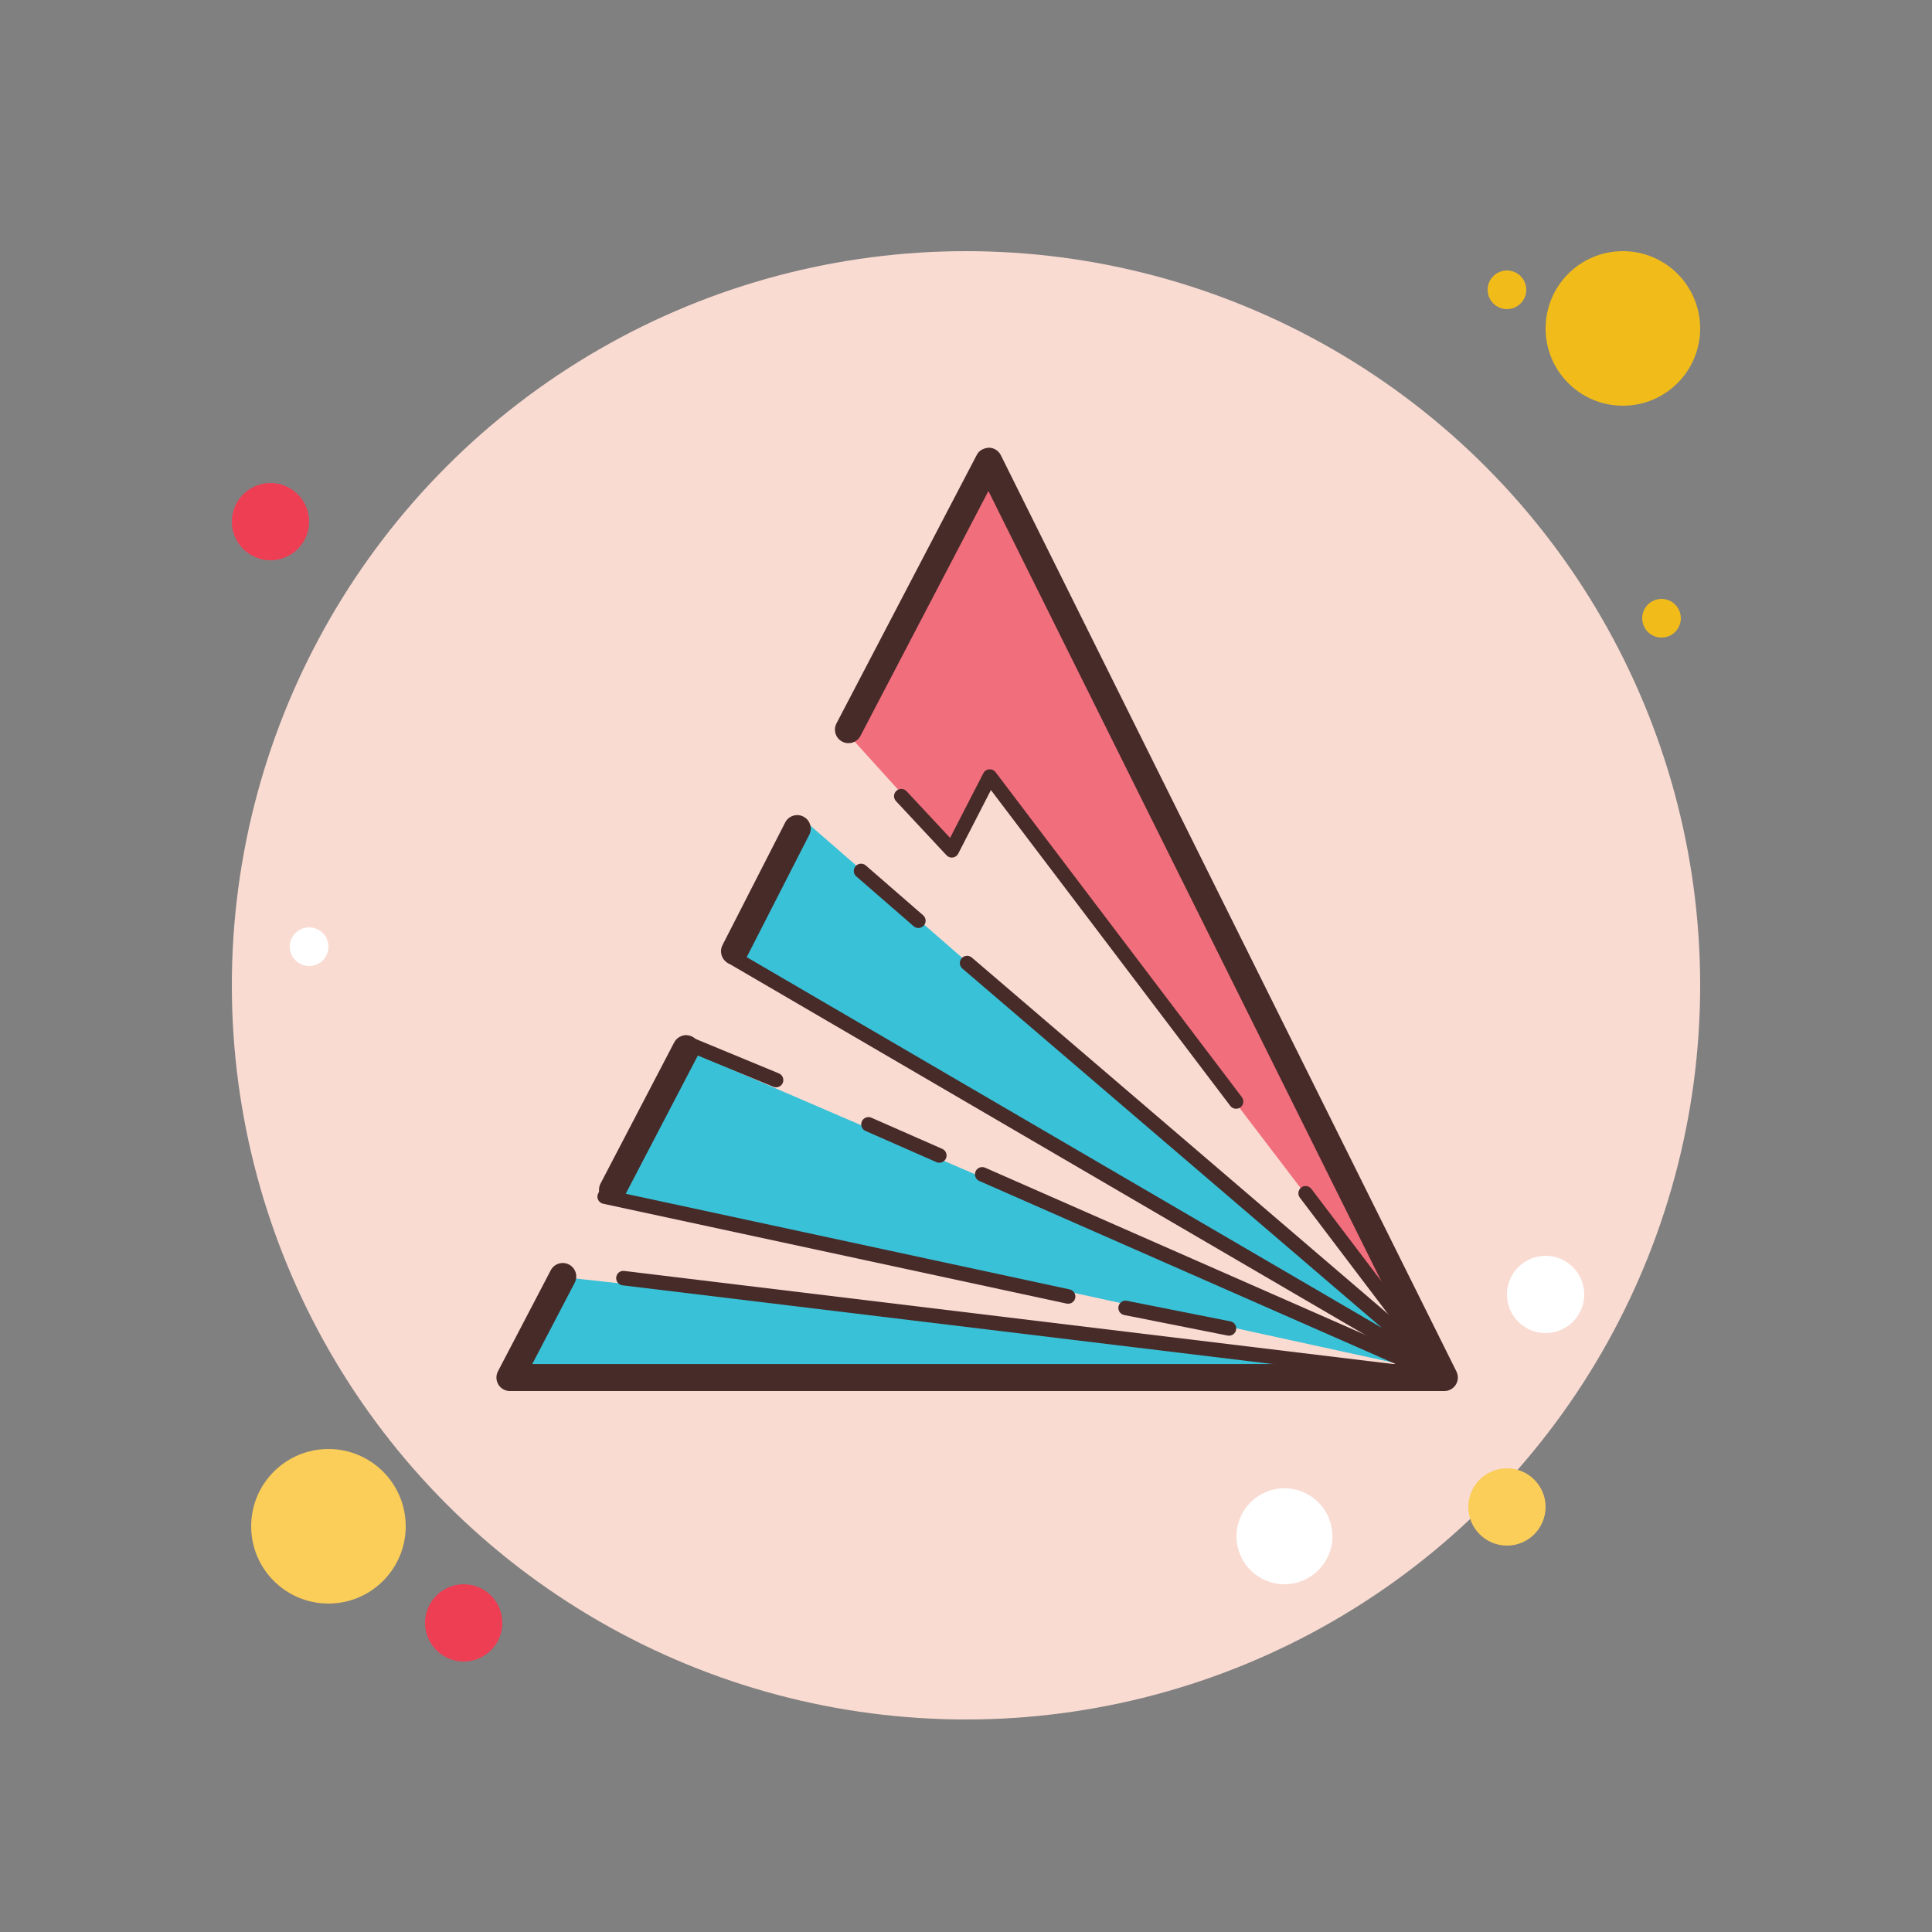 <svg xmlns="http://www.w3.org/2000/svg"  viewBox="0 0 100 100" width="100px" height="100px" baseProfile="basic"><rect x="0" y="0" width="100" height="100" fill="#808080" stroke="none"/><circle cx="78" cy="15" r="1" fill="#f1bc19"/><circle cx="50" cy="51" r="38" fill="#f9dbd2"/><circle cx="84" cy="17" r="4" fill="#f1bc19"/><circle cx="14" cy="27" r="2" fill="#ee3e54"/><circle cx="78" cy="78" r="2" fill="#fbcd59"/><circle cx="17" cy="79" r="4" fill="#fbcd59"/><circle cx="24" cy="84" r="2" fill="#ee3e54"/><circle cx="66.483" cy="79.517" r="2.483" fill="#fff"/><circle cx="16" cy="49" r="1" fill="#fff"/><circle cx="86" cy="32" r="1" fill="#f1bc19"/><circle cx="80" cy="67" r="2" fill="#fff"/><g><polygon fill="#f16e7c" points="43.883,37.997 49.245,43.918 51.177,40.315 74.283,70.628 51.203,24.145"/><polygon fill="#39c1d7" points="74.283,70.888 41.68,42.502 38.076,49.484"/><polygon fill="#39c1d7" points="31.795,61.719 35.398,54.287 74.097,70.962"/><polygon fill="#39c1d7" points="29.205,66.111 26.615,71.178 74.208,71.073"/><path fill="#472b29" d="M74.808,71.676c-0.113,0-0.226-0.052-0.299-0.148L67.28,61.99c-0.125-0.165-0.093-0.4,0.072-0.525 c0.164-0.125,0.4-0.093,0.525,0.072l4.804,6.338L51.169,24.701l-6.875,13.221c-0.097,0.185-0.324,0.256-0.506,0.16 c-0.184-0.095-0.256-0.322-0.16-0.505l7.215-13.875c0.064-0.125,0.193-0.202,0.333-0.202c0.001,0,0.002,0,0.003,0 c0.142,0.001,0.27,0.082,0.333,0.208l23.632,47.427c0.086,0.173,0.026,0.384-0.139,0.486 C74.944,71.658,74.876,71.676,74.808,71.676z"/><path fill="#472b29" d="M63.979,57.389c-0.113,0-0.226-0.051-0.299-0.148l-12.39-16.347l-1.692,3.291 c-0.056,0.109-0.16,0.183-0.281,0.2c-0.122,0.017-0.243-0.026-0.326-0.116l-2.616-2.804c-0.141-0.151-0.133-0.389,0.019-0.53 c0.151-0.141,0.389-0.133,0.53,0.019l2.252,2.414l1.722-3.346c0.059-0.115,0.172-0.191,0.301-0.202 c0.129-0.01,0.253,0.045,0.331,0.147l12.749,16.822c0.125,0.165,0.093,0.4-0.072,0.525C64.139,57.364,64.059,57.389,63.979,57.389 z"/><path fill="#472b29" d="M47.536,48.033c-0.087,0-0.175-0.03-0.246-0.092l-2.969-2.579 c-0.156-0.136-0.173-0.373-0.037-0.529c0.137-0.155,0.373-0.172,0.529-0.037l2.969,2.579c0.156,0.136,0.173,0.373,0.037,0.529 C47.745,47.989,47.641,48.033,47.536,48.033z"/><path fill="#472b29" d="M74.934,71.528c-0.064,0-0.13-0.017-0.189-0.051L37.695,49.854 c-0.179-0.104-0.239-0.334-0.135-0.513c0.104-0.18,0.335-0.239,0.514-0.135l33.458,19.527L49.813,50.132 c-0.157-0.135-0.176-0.371-0.041-0.529c0.135-0.158,0.371-0.175,0.529-0.041l24.876,21.305c0.147,0.126,0.174,0.344,0.062,0.502 C75.166,71.473,75.051,71.528,74.934,71.528z"/><path fill="#472b29" d="M74.758,71.676c-0.051,0-0.102-0.01-0.151-0.032l-23.92-10.518 c-0.189-0.083-0.275-0.305-0.192-0.494c0.085-0.191,0.305-0.275,0.495-0.192l23.92,10.518c0.189,0.083,0.275,0.305,0.192,0.494 C75.039,71.592,74.901,71.676,74.758,71.676z"/><path fill="#472b29" d="M48.619,60.183c-0.051,0-0.102-0.01-0.151-0.032L44.8,58.538c-0.189-0.083-0.275-0.305-0.192-0.494 c0.085-0.19,0.305-0.275,0.495-0.192l3.668,1.613c0.189,0.083,0.275,0.305,0.192,0.494C48.9,60.099,48.763,60.183,48.619,60.183z"/><path fill="#472b29" d="M55.287,67.481c-0.025,0-0.053-0.002-0.079-0.008l-23.99-5.168 c-0.114-0.025-0.211-0.102-0.261-0.208c-0.05-0.106-0.047-0.229,0.008-0.333l4.183-7.974c0.09-0.172,0.296-0.247,0.476-0.172 l4.69,1.94c0.191,0.079,0.282,0.299,0.203,0.49c-0.078,0.191-0.298,0.281-0.49,0.203l-4.374-1.809l-3.794,7.234l23.508,5.064 c0.202,0.044,0.331,0.243,0.287,0.446C55.616,67.361,55.46,67.481,55.287,67.481z"/><path fill="#472b29" d="M63.613,69.135c-0.023,0-0.049-0.002-0.073-0.007l-5.352-1.063 c-0.203-0.04-0.335-0.238-0.295-0.441c0.041-0.202,0.231-0.337,0.441-0.294l5.352,1.063c0.203,0.04,0.335,0.238,0.295,0.441 C63.945,69.011,63.789,69.135,63.613,69.135z"/><path fill="#472b29" d="M74.758,71.676c-0.015,0-0.029-0.001-0.045-0.003l-42.49-5.145 c-0.206-0.025-0.353-0.211-0.327-0.417c0.024-0.206,0.201-0.354,0.417-0.327l42.49,5.145c0.206,0.025,0.353,0.211,0.327,0.417 C75.107,71.536,74.945,71.676,74.758,71.676z"/><path fill="#472b29" d="M31.705,62.282c-0.108,0-0.22-0.025-0.323-0.08c-0.343-0.179-0.476-0.602-0.297-0.944l3.809-7.3 c0.18-0.341,0.602-0.476,0.945-0.297c0.343,0.179,0.476,0.602,0.297,0.944l-3.809,7.3C32.202,62.145,31.958,62.282,31.705,62.282z"/><path fill="#472b29" d="M38.018,49.938c-0.106,0-0.216-0.025-0.317-0.077c-0.345-0.176-0.48-0.598-0.305-0.942l3.245-6.348 c0.176-0.344,0.597-0.481,0.941-0.304c0.345,0.176,0.48,0.598,0.305,0.942l-3.245,6.348 C38.518,49.799,38.272,49.938,38.018,49.938z"/><path fill="#472b29" d="M74.758,72.001H26.395c-0.245,0-0.472-0.128-0.599-0.337s-0.135-0.47-0.021-0.687l2.732-5.229 c0.18-0.341,0.6-0.474,0.944-0.296c0.343,0.179,0.476,0.602,0.296,0.945l-2.197,4.205h46.078L51.16,25.415L44.537,38.09 c-0.179,0.342-0.599,0.476-0.944,0.296c-0.343-0.179-0.476-0.602-0.296-0.945l7.259-13.892c0.121-0.232,0.34-0.352,0.627-0.376 c0.264,0.003,0.503,0.153,0.62,0.389l23.582,47.427c0.107,0.217,0.096,0.474-0.032,0.68C75.226,71.875,75,72.001,74.758,72.001z"/></g></svg>